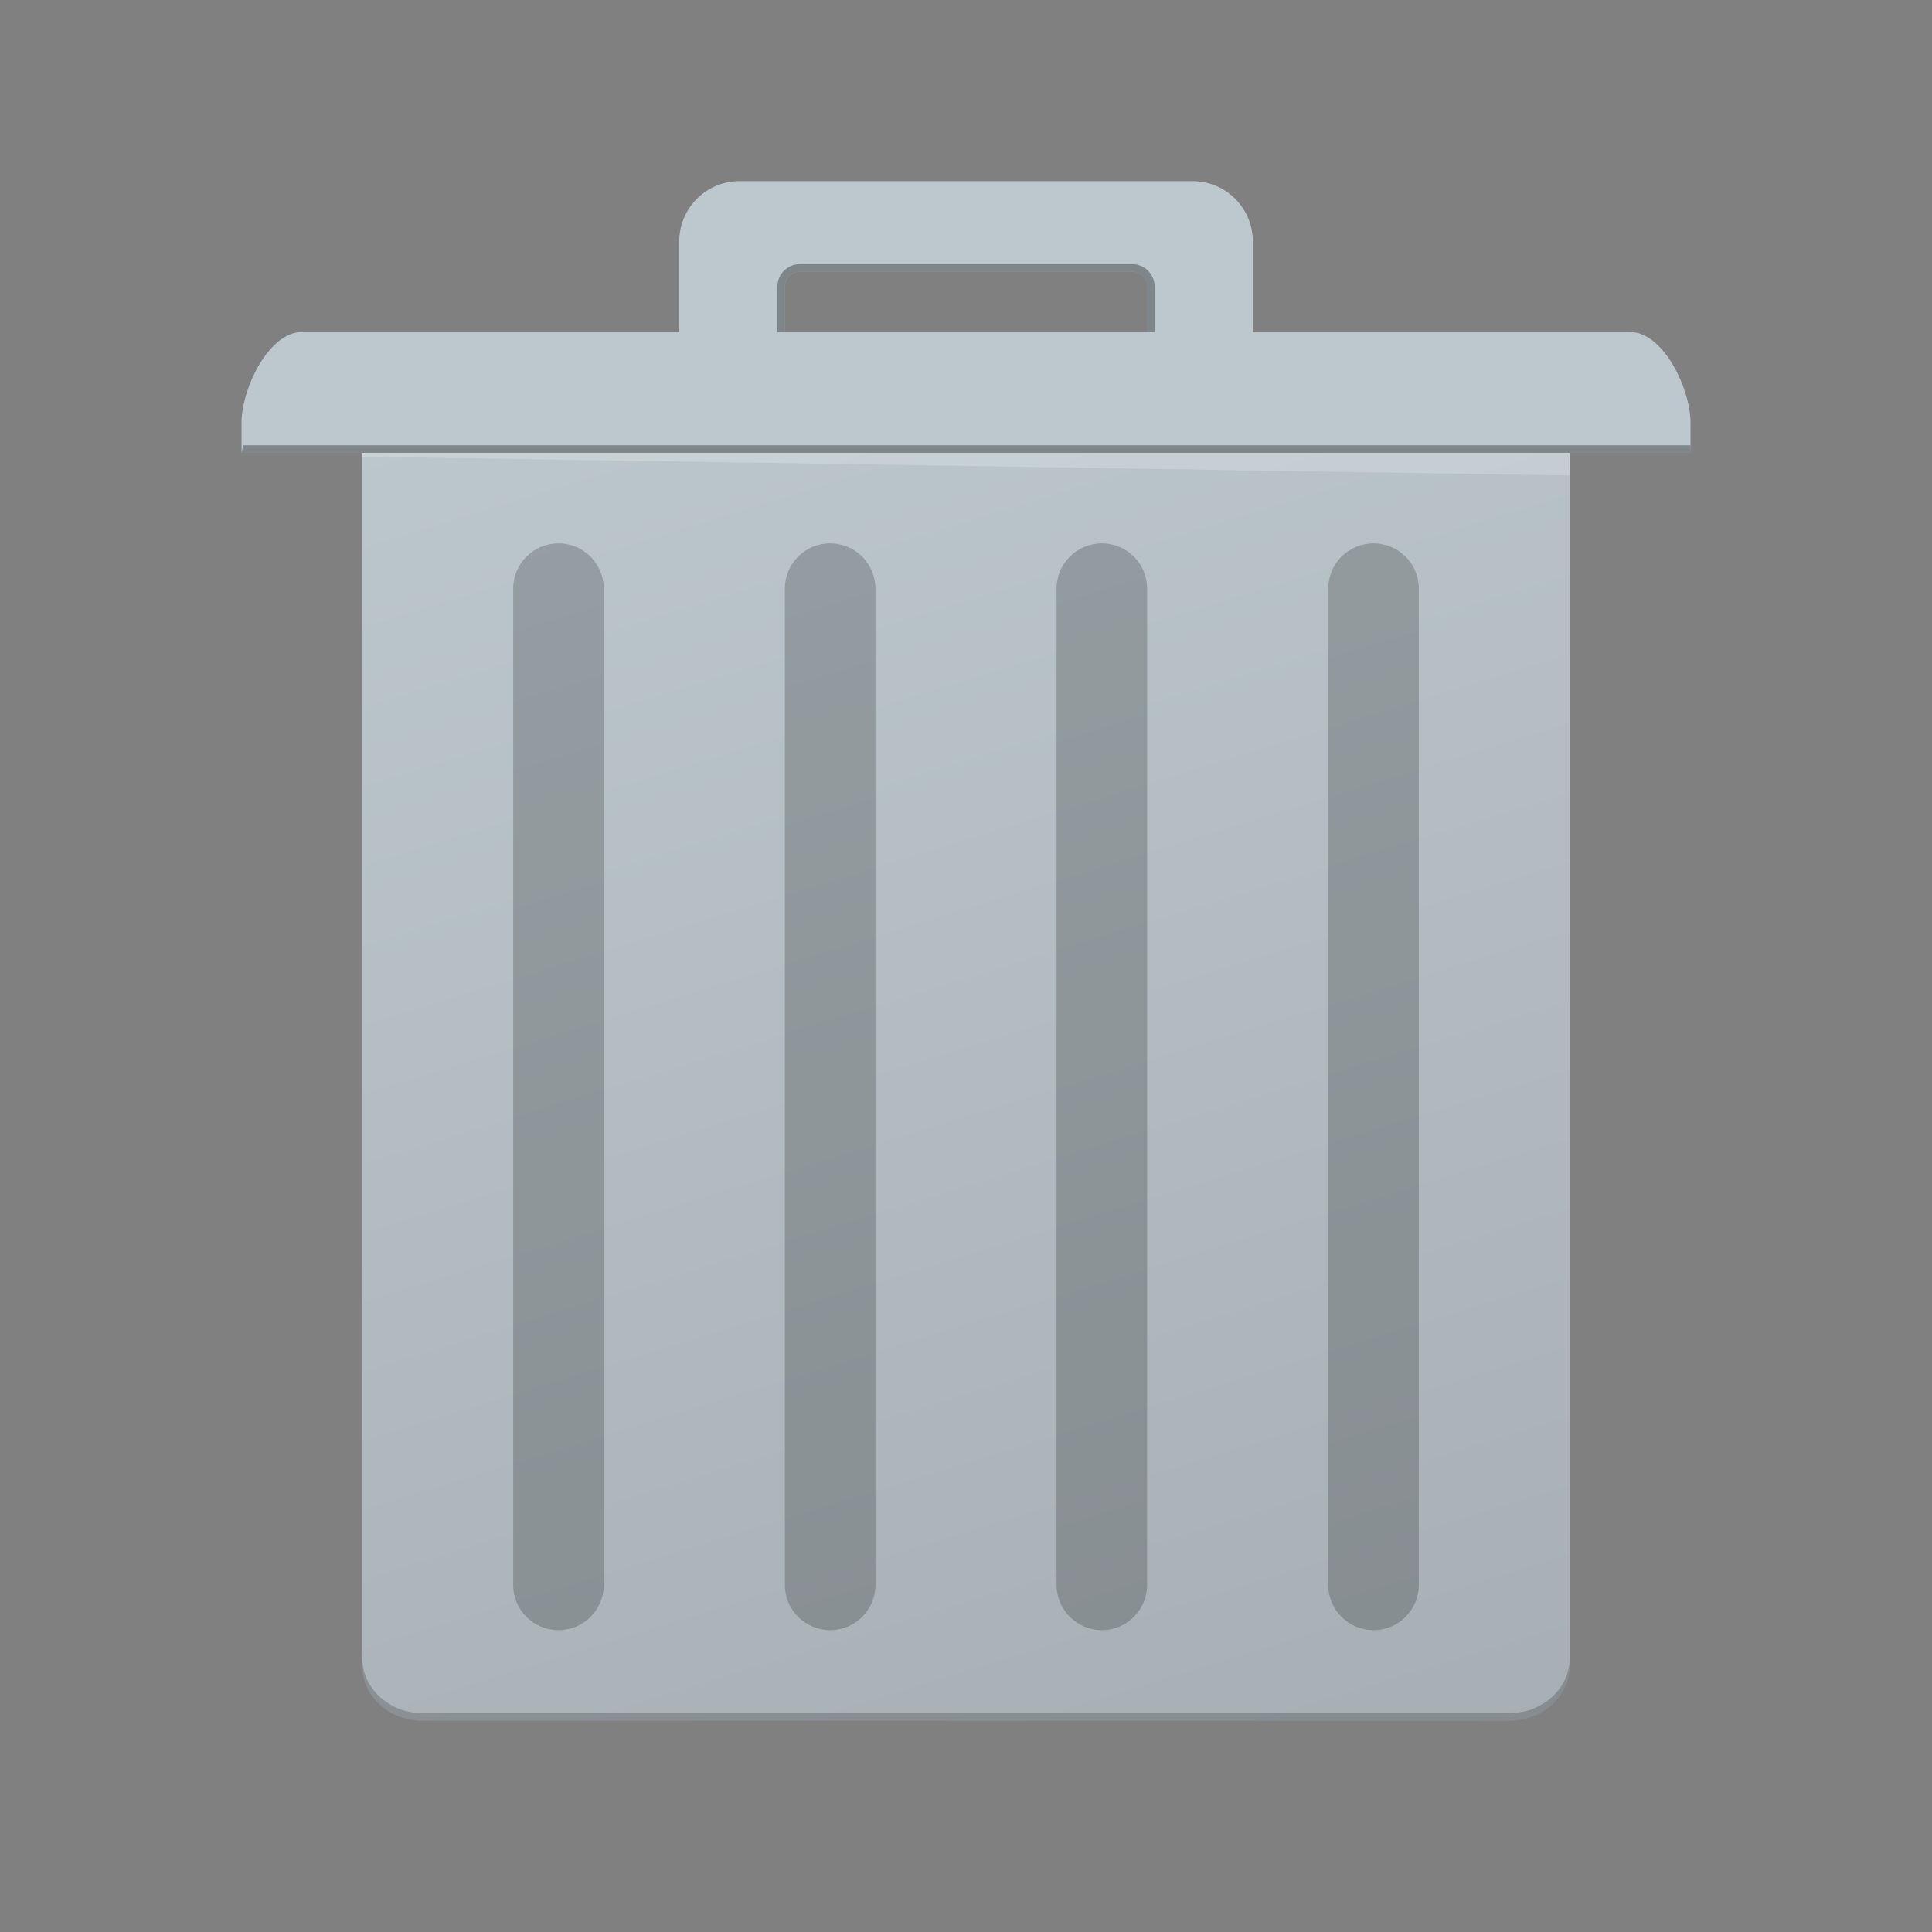 <?xml version="1.0" encoding="UTF-8" standalone="no"?>
<svg
   version="1.1"
   viewBox="0 0 256 256"
   id="svg71"
   sodipodi:docname="user-trash.svg"
   inkscape:version="1.2.1 (9c6d41e410, 2022-07-14)"
   width="256"
   height="256"
   xmlns:inkscape="http://www.inkscape.org/namespaces/inkscape"
   xmlns:sodipodi="http://sodipodi.sourceforge.net/DTD/sodipodi-0.dtd"
   xmlns:xlink="http://www.w3.org/1999/xlink"
   xmlns="http://www.w3.org/2000/svg"
   xmlns:svg="http://www.w3.org/2000/svg"
   xmlns:rdf="http://www.w3.org/1999/02/22-rdf-syntax-ns#"
   xmlns:cc="http://creativecommons.org/ns#"
   xmlns:dc="http://purl.org/dc/elements/1.1/">
  <rect x="0" y="0" width="256" height="256" fill="#808080" stroke="none"/>
  <sodipodi:namedview
     pagecolor="#ffffff"
     bordercolor="#666666"
     borderopacity="1"
     objecttolerance="10"
     gridtolerance="10"
     guidetolerance="10"
     inkscape:pageopacity="0"
     inkscape:pageshadow="2"
     inkscape:window-width="1920"
     inkscape:window-height="1012"
     id="namedview73"
     showgrid="true"
     inkscape:zoom="0.48076923"
     inkscape:cx="139.36"
     inkscape:cy="440.96"
     inkscape:window-x="0"
     inkscape:window-y="0"
     inkscape:window-maximized="1"
     inkscape:current-layer="svg71"
     inkscape:pagecheckerboard="0"
     inkscape:showpageshadow="2"
     inkscape:deskcolor="#d1d1d1"
     showguides="false" />
  <defs
     id="defs12">
    <linearGradient
       inkscape:collect="always"
       id="linearGradient2001">
      <stop
         style="stop-color:#a7afb4;stop-opacity:1;"
         offset="0"
         id="stop1997" />
      <stop
         style="stop-color:#c2ced4;stop-opacity:1"
         offset="1"
         id="stop1999" />
    </linearGradient>
    <linearGradient
       inkscape:collect="always"
       xlink:href="#linearGradient2001"
       id="linearGradient2003"
       x1="30"
       y1="65"
       x2="10"
       y2="0"
       gradientUnits="userSpaceOnUse"
       gradientTransform="matrix(4,0,0,4,0,-4)" />
  </defs>
  <path
     id="path45"
     style="fill:url(#linearGradient2003);fill-opacity:1;stroke-width:4"
     d="M 48,60 V 220.664 C 48,224.727 51.568,228 56,228 h 144 c 4.432,0 8,-3.273 8,-7.336 V 60 Z"
     sodipodi:nodetypes="csssscc" />
  <path
     d="m 48,219.664 v 1 C 48,224.727 51.568,228 56,228 h 144 c 4.432,0 8,-3.273 8,-7.336 v -1 c 0,4.063 -3.568,7.336 -8,7.336 H 56 c -4.432,0 -8,-3.273 -8,-7.336 z"
     opacity="0.2"
     stroke-width="3.83"
     id="path69"
     sodipodi:nodetypes="csssscssc" />
  <path
     id="rect965"
     style="opacity:0.2;fill:#000000;fill-opacity:1;stroke-width:4"
     d="m 74,72 c -3.324,0 -6,2.676 -6,6 v 132 c 0,3.324 2.676,6 6,6 3.324,0 6,-2.676 6,-6 V 78 c 0,-3.324 -2.676,-6 -6,-6 z m 36,0 c -3.324,0 -6,2.676 -6,6 v 132 c 0,3.324 2.676,6 6,6 3.324,0 6,-2.676 6,-6 V 78 c 0,-3.324 -2.676,-6 -6,-6 z m 36,0 c -3.324,0 -6,2.676 -6,6 v 132 c 0,3.324 2.676,6 6,6 3.324,0 6,-2.676 6,-6 V 78 c 0,-3.324 -2.676,-6 -6,-6 z m 36,0 c -3.324,0 -6,2.676 -6,6 v 132 c 0,3.324 2.676,6 6,6 3.324,0 6,-2.676 6,-6 V 78 c 0,-3.324 -2.676,-6 -6,-6 z" />
  <path
     d="m 48,60 v 0.5 L 208,63 v -3 z"
     fill="url(#f)"
     opacity="0.2"
     stroke-width="7.816"
     id="path65"
     style="fill:#ffffff;fill-opacity:1"
     sodipodi:nodetypes="ccccc" />
  <path
     d="m 98.004,24 c -4.432,0 -8,3.568 -8,8 V 44 H 40.003 c -4.432,0 -8,7.568 -8,12 v 4 h 16 160 16 v -4 c 0,-4.432 -3.568,-12 -8,-12 H 166.004 V 32 c 0,-4.432 -3.568,-8 -8,-8 z m 7.867,12 H 150.144 c 1.048,0.076 1.862,0.949 1.859,2 v 6 h -48 v -6 c -0.002,-1.054 0.816,-1.928 1.867,-2 z"
     style="fill:#bdc8ce;fill-opacity:1;stroke-width:4"
     id="path873"
     sodipodi:nodetypes="sscssccccsscsssccccccc" />
  <path
     id="path49"
     style="opacity:0.33;fill:#000000;fill-opacity:1;stroke-width:8"
     d="m 106.004,35 c -1.662,0 -3,1.338 -3,3 v 6 H 104 v -6 c -0.002,-1.054 0.812,-1.928 1.863,-2 h 44.281 c 1.048,0.076 1.858,0.949 1.855,2 v 6 h 1.004 v -6 c 0,-1.662 -1.338,-3 -3,-3 z" />
  <path
     id="path67"
     style="opacity:0.33;fill:#000000;fill-opacity:1;stroke-width:5.651"
     d="M 32.211,59 32,60 h 192 v -1 z"
     sodipodi:nodetypes="ccccc" />
</svg>
